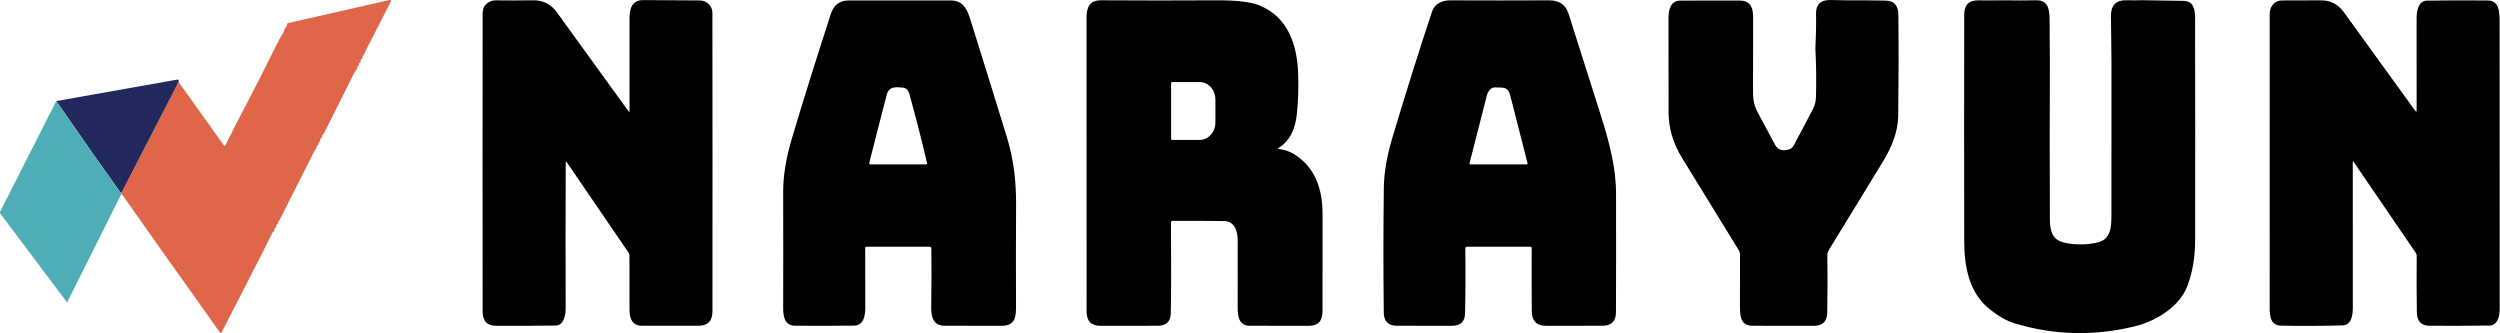 <!-- <svg xmlns="http://www.w3.org/2000/svg" viewBox="0 0 748.96 88.3"><title>logo</title><path d="M233,56.8H194a15.59,15.59,0,0,0,4.8,9.2,14.48,14.48,0,0,0,9.8,3.4,19.46,19.46,0,0,0,8.2-1.7,16.74,16.74,0,0,0,6.5-5l8.2,9.5a25.07,25.07,0,0,1-9.5,7.9,32.49,32.49,0,0,1-14.7,3.2,33,33,0,0,1-16.5-4,27.37,27.37,0,0,1-10.7-10.9,30.43,30.43,0,0,1-3.7-15.1V51.1a37.68,37.68,0,0,1,3.5-16.5A26.31,26.31,0,0,1,190,23.3a29.29,29.29,0,0,1,15.5-4.1,28.93,28.93,0,0,1,14.9,3.7,24.46,24.46,0,0,1,9.4,10.5A38.61,38.61,0,0,1,233,49.5ZM216.1,43.9a11.45,11.45,0,0,0-2.8-7.9c-1.8-1.9-4.4-2.9-7.9-2.9a10,10,0,0,0-7.7,3.2,17.38,17.38,0,0,0-3.6,9h22Z"/><path d="M128.3,67.9h36.1V82.6H107.5V72l35.8-54.3H107.1V2.9h56.6V13.3Z"/><path d="M248.8,50.7c0-19.1,12.7-29.2,28.2-29.2s27.9,10.1,27.9,29.2V82h-16V51.4c0-10.6-4.8-16.1-12-16.1s-12.4,5.5-12.4,16.1V82.1H248.7l.1-31.4Z"/><path d="M320.3,50.7c0-19.1,12.7-29.2,28.2-29.2s27.9,10.1,27.9,29.2V82h-16V51.4c0-10.6-4.8-16.1-12-16.1S336,40.8,336,51.4V82.1H320.2l.1-31.4Z"/><path d="M2.4,83.3h17a2.75,2.75,0,0,0,2.2-1.2L68.4,5.2A1.44,1.44,0,0,0,67.1,3H51a2.14,2.14,0,0,0-1.9,1.1L1.6,81.9A1,1,0,0,0,2.4,83.3Z" fill="#3ea8ff"/><path d="M61,82.1,83.1,46.6a1.63,1.63,0,0,0-1.4-2.5h-16a1.76,1.76,0,0,0-1.5.8L41.5,81.2a1.37,1.37,0,0,0,1.2,2.1H59A2.2,2.2,0,0,0,61,82.1Z" fill="#3ea8ff"/><path d="M408.71,84.07V7.62h49V20.83H424.32V38.09h33.42V51.3H424.32V70.85h33.42V84.07Z"/><path d="M517.26,84.07,515.94,77c-4,6.33-11.79,8.41-17.69,8.41-15.18,0-26.75-13.55-26.75-30.25,0-16.17,11.35-29.82,27-29.82,5.46,0,12.34,2,16.71,6.88v-30h15.51V84.07Zm-2.08-39.21a16.71,16.71,0,0,0-13.32-6.22c-9.94,0-14.53,8.84-14.53,16.92,0,8.41,5.46,16.49,14.31,16.49a15,15,0,0,0,13.54-7.53Z"/><path d="M550.12,18.65V5.44h15.51V18.65Zm0,65.42V26.62h15.51V84.07Z"/><path d="M601.23,39.51V61.79a35.94,35.94,0,0,0,.22,4.91c.44,3.39,1.75,5.46,5,5.46a13.13,13.13,0,0,0,6.23-1.64L617.5,82a29.08,29.08,0,0,1-13.65,3.39c-9,0-15-4.92-17-12.34a33.5,33.5,0,0,1-1.09-9.62V39.51h-6.88V26.62h6.88L588.13,14h13.1V26.62h14.64V39.51Z"/><path d="M687,55.34c0,16.93-12.56,30-30,30s-30.14-13.11-30.14-30,12.55-30,30.14-30S687,38.42,687,55.34Zm-30-16.7c-8.52,0-14.31,7.31-14.31,16.7s5.79,16.71,14.31,16.71,14.19-7.31,14.19-16.71S665.44,38.64,656.93,38.64Z"/><path d="M717.1,34.27c3.27-5.35,7.75-9,13.43-9A21.64,21.64,0,0,1,738,26.62l-3.72,13.54a11.53,11.53,0,0,0-5.46-1.31A12.73,12.73,0,0,0,718,45.19V84.07H702.46V26.62H715.9Z"/></svg> -->
<svg width="1501" height="200" viewBox="0 0 1501 200" fill="none" xmlns="http://www.w3.org/2000/svg">
<path d="M156.354 154.139L133.129 199.476C132.784 200.144 132.394 200.173 131.961 199.564L118.178 180.068L99.723 154.183L73.909 117.582C73.74 117.339 73.534 117.134 73.292 116.965L72.796 116.634L72.972 115.687L107.215 49.236L134.605 87.512C134.642 87.563 134.692 87.605 134.749 87.632C134.806 87.659 134.869 87.671 134.932 87.666C134.994 87.662 135.054 87.641 135.105 87.606C135.156 87.571 135.196 87.524 135.222 87.468C138.895 79.978 142.619 72.671 146.394 65.548C150.831 57.206 157.647 43.794 166.843 25.312C167.497 23.99 168.249 22.639 169.101 21.258C169.829 20.061 170.475 18.776 171.041 17.403C171.312 16.742 171.647 16.162 172.043 15.663C172.315 15.325 172.436 14.969 172.407 14.594C172.377 14.183 172.561 13.934 172.958 13.845C192.966 9.271 213.238 4.667 233.775 0.033C233.988 -0.011 234.201 -0.011 234.414 0.033C234.49 0.048 234.56 0.081 234.621 0.128C234.682 0.175 234.731 0.236 234.764 0.306C234.797 0.375 234.814 0.451 234.812 0.528C234.811 0.605 234.791 0.681 234.756 0.749C230.363 9.531 224.182 21.2 219.122 31.326C219.122 31.326 218.776 31.91 218.769 32.262C218.762 32.761 218.538 33.129 218.097 33.363C217.766 33.547 217.623 33.83 217.667 34.212C217.741 34.792 217.524 35.247 217.017 35.577C216.606 35.834 216.448 36.202 216.543 36.679C216.624 37.097 216.47 37.402 216.081 37.593C215.64 37.799 215.442 38.148 215.486 38.639C215.544 39.227 215.317 39.66 214.803 39.939C214.457 40.138 214.303 40.435 214.34 40.831C214.399 41.404 214.167 41.863 213.646 42.208C213.487 42.309 213.358 42.454 213.271 42.627L194.519 80.055C194.372 80.348 194.159 80.58 193.88 80.749C193.564 80.947 193.428 81.222 193.472 81.575C193.509 81.942 193.414 82.272 193.186 82.566C193.068 82.706 192.929 82.823 192.767 82.918C192.415 83.124 192.268 83.429 192.327 83.833C192.4 84.376 192.205 84.784 191.743 85.055C191.42 85.246 191.265 85.529 191.28 85.903C191.295 86.528 191.049 87.023 190.542 87.39C190.219 87.625 190.057 87.941 190.057 88.338C190.064 88.8 189.884 89.208 189.517 89.56C189.253 89.817 189.04 90.107 188.878 90.43L167.934 131.956C167.801 132.213 167.618 132.422 167.383 132.584C167.06 132.804 166.924 133.09 166.975 133.443C167.056 133.964 166.869 134.357 166.413 134.621C166.002 134.856 165.826 135.209 165.884 135.679C165.95 136.185 165.759 136.56 165.311 136.802C164.885 137.03 164.698 137.379 164.749 137.849C164.801 138.289 164.658 138.649 164.32 138.928L163.956 139.226C163.831 139.328 163.732 139.453 163.659 139.6L156.354 154.139Z" fill="#DF6649"/>
<path d="M107.215 49.235L72.972 115.687C72.539 115.606 72.245 115.456 72.091 115.235C61.83 100.946 49.057 82.76 33.772 60.68L106.433 47.782C106.815 47.715 107.079 47.862 107.226 48.222C107.366 48.56 107.362 48.898 107.215 49.235Z" fill="#23295D"/>
<path d="M33.772 60.68C49.057 82.76 61.83 100.946 72.091 115.235C72.246 115.456 72.539 115.606 72.973 115.687L72.796 116.634L40.292 181.62L0.256 128.321C0.113 128.129 0.027 127.901 0.005 127.662C-0.016 127.423 0.029 127.182 0.135 126.966L33.772 60.68Z" fill="#4FADB8"/>
<path d="M1286.01 0.122C1294.33 0.292 1302.64 0.425 1310.92 0.521C1317 0.6 1317.91 5.576 1317.93 10.615C1318.02 55.394 1318.04 99.913 1317.97 144.172C1317.95 154.282 1316.42 163.409 1313.36 171.553C1308.66 184.135 1294.46 192.778 1282 195.856C1257.5 201.905 1233.36 201.331 1209.57 194.134C1205.02 192.762 1200.09 189.993 1194.8 185.825C1182.07 175.843 1179.32 159.768 1179.31 144.507C1179.25 98.653 1179.25 53.465 1179.31 8.941C1179.32 3.03 1182.11 0.117 1187.68 0.202C1192.89 0.276 1198.34 0.271 1204.02 0.186C1209.87 0.303 1216.01 0.297 1222.46 0.17C1230.75 -0.006 1230.54 7.186 1230.59 14.139C1230.66 22.038 1230.7 29.879 1230.74 37.661C1230.62 68.684 1230.62 99.616 1230.74 130.457C1230.75 137.346 1231.37 143.566 1238.78 145.511C1245.03 147.17 1253.4 147.106 1259.66 145.495C1267.33 143.518 1267.7 136.326 1267.71 128.847C1267.73 98.398 1267.74 67.796 1267.73 37.039C1267.68 28.141 1267.58 19.072 1267.42 9.834C1267.31 3.285 1270.36 0.058 1276.58 0.154C1281.18 0.228 1284.33 0.218 1286.01 0.122Z" fill="black"/>
<path d="M339.661 97.718C339.544 128.443 339.533 157.482 339.629 184.837C339.645 188.728 338.751 195.394 333.599 195.458C323.156 195.606 311.256 195.66 297.9 195.617C292.498 195.596 289.791 192.81 289.781 187.261C289.696 125.291 289.696 65.526 289.781 7.968C289.781 5.204 290.817 3.104 292.891 1.669C294.327 0.67 295.938 0.181 297.724 0.202C305.147 0.308 312.639 0.303 320.2 0.186C326.07 0.09 330.802 2.519 334.397 7.474C348.827 27.344 363.152 47.123 377.37 66.813C377.763 67.355 377.96 67.291 377.96 66.621C377.907 48.633 377.907 30.262 377.96 11.508C377.976 5.799 378.997 -0.021 386.239 0.058C397.224 0.165 408.57 0.234 420.279 0.266C422.257 0.274 424.152 1.064 425.548 2.463C426.944 3.861 427.728 5.755 427.728 7.729C427.802 64.809 427.813 124.509 427.76 186.83C427.76 192.656 424.974 195.575 419.401 195.585C408.182 195.606 396.862 195.606 385.441 195.585C379.459 195.585 377.96 191.152 377.944 185.634C377.923 175.003 377.917 164.244 377.928 153.357C377.928 152.786 377.756 152.225 377.433 151.747L340.362 97.511C339.905 96.83 339.671 96.9 339.661 97.718Z" fill="black"/>
<path d="M519.461 149.036C519.418 161.028 519.434 172.866 519.509 184.55C519.541 189.35 518.6 195.441 512.809 195.505C501.08 195.633 489.26 195.654 477.349 195.569C471.527 195.521 470.203 190.625 470.219 185.156C470.283 161.426 470.283 138.043 470.219 115.004C470.187 105.585 471.942 94.927 475.483 83.031C481.789 61.81 489.542 37.013 498.74 8.638C500.383 3.535 503.542 0.281 509.444 0.281C529.011 0.228 549.482 0.228 570.856 0.281C578.353 0.297 580.65 5.464 582.724 12.082C590.381 36.556 597.681 60.078 604.625 82.648C608.597 95.581 610.161 109.104 610.065 123.393C609.937 143.124 609.921 163.138 610.017 183.433C610.049 190.227 609.618 195.617 601.26 195.617C589.456 195.606 578.077 195.59 567.124 195.569C560.057 195.569 558.989 189.78 559.084 183.96C559.286 171.797 559.324 160.177 559.196 149.099C559.185 148.472 558.866 148.158 558.239 148.158H520.354C519.769 148.158 519.472 148.451 519.461 149.036ZM545.972 56.335C545.345 54.05 544 52.806 541.937 52.604C537.917 52.205 533.722 51.822 532.43 56.782C529.122 69.444 525.624 83.089 521.934 97.718C521.763 98.388 522.024 98.722 522.715 98.722H555.766C556.458 98.722 556.723 98.388 556.564 97.718C553.374 84.088 549.843 70.294 545.972 56.335Z" fill="black"/>
<path d="M768.028 89.521C771.133 89.84 774.026 90.802 776.706 92.408C789.754 100.27 794.045 113.777 794.061 128.352C794.093 147.521 794.087 167.051 794.045 186.942C794.024 192.704 791.365 195.59 786.069 195.601C775.733 195.601 763.817 195.596 750.322 195.585C744.133 195.585 743.064 190.37 743.096 184.869C743.149 173.238 743.155 159.672 743.112 144.172C743.08 139.005 741.373 132.802 735.009 132.722C724.47 132.584 714.139 132.552 704.015 132.626C703.377 132.637 703.058 132.961 703.058 133.599C703.218 159.433 703.181 177.586 702.947 188.058C702.84 193.065 700.23 195.574 695.114 195.585C684.863 195.606 673.415 195.617 660.771 195.617C655.188 195.617 652.397 192.778 652.397 187.101C652.375 128.437 652.36 69.651 652.349 10.743C652.349 4.555 654.056 0.122 661.122 0.17C683.72 0.319 706.775 0.324 730.287 0.186C742.315 0.122 750.886 1.121 756.001 3.184C773.292 10.153 778.827 26.738 779.417 44.343C779.726 53.327 779.428 61.656 778.524 69.332C777.461 78.443 773.904 84.907 767.853 88.724C767.14 89.17 767.199 89.436 768.028 89.521ZM703.122 49.893V83.382C703.122 83.463 703.138 83.544 703.169 83.62C703.201 83.695 703.246 83.764 703.304 83.821C703.362 83.879 703.431 83.925 703.506 83.956C703.582 83.987 703.662 84.004 703.744 84.004H720.302C722.802 84.004 725.2 82.901 726.968 80.939C728.736 78.978 729.729 76.317 729.729 73.542V59.732C729.729 56.958 728.736 54.297 726.968 52.335C725.2 50.373 722.802 49.271 720.302 49.271H703.744C703.662 49.271 703.582 49.287 703.506 49.318C703.431 49.349 703.362 49.395 703.304 49.453C703.246 49.511 703.201 49.579 703.169 49.655C703.138 49.73 703.122 49.811 703.122 49.893Z" fill="black"/>
<path d="M879.764 149.259C879.966 163.441 879.913 176.422 879.605 188.202C879.488 193.124 876.883 195.59 871.789 195.601C860.474 195.612 849.425 195.606 838.642 195.585C833.495 195.575 830.889 192.943 830.826 187.691C830.517 163.622 830.528 138.633 830.858 112.724C830.975 103.836 832.617 94.055 835.786 83.382C843.783 56.527 851.775 31.081 859.761 7.043C861.372 2.227 865.855 0.186 870.688 0.202C890.064 0.287 909.913 0.287 930.235 0.202C936.211 0.181 940.066 2.892 941.799 8.335C948.254 28.577 954.778 49.138 961.372 70.018C966.061 84.865 970.241 100.365 970.272 116.041C970.336 141.61 970.32 165.392 970.225 187.388C970.203 192.842 967.513 195.575 962.153 195.585C950.328 195.596 938.997 195.601 928.161 195.601C922.546 195.601 919.717 192.651 919.675 186.751C919.579 173.025 919.563 160.448 919.627 149.02C919.627 148.446 919.34 148.159 918.766 148.159H880.833C880.11 148.159 879.754 148.525 879.764 149.259ZM892.765 57.101C889.107 71.262 885.619 84.897 882.301 98.005C882.279 98.09 882.277 98.178 882.296 98.264C882.314 98.35 882.353 98.43 882.408 98.499C882.464 98.569 882.535 98.625 882.615 98.663C882.696 98.702 882.785 98.722 882.875 98.723H916.357C917.006 98.723 917.25 98.409 917.091 97.782C913.72 84.408 910.274 70.916 906.754 57.308C905.287 51.631 902.208 52.763 897.646 52.476C895.126 52.317 893.323 54.964 892.765 57.101Z" fill="black"/>
<path d="M1089.95 29.321C1090.34 21.709 1090.47 14.676 1090.35 8.223C1090.23 2.546 1093.28 -0.192 1099.49 0.01C1105.88 0.212 1111.81 0.271 1117.28 0.186C1122.55 0.281 1127.4 0.335 1131.82 0.345C1137.63 0.361 1139.72 3.806 1139.78 8.845C1139.99 29.225 1139.95 49.425 1139.69 69.444C1139.55 79.554 1135.53 88.899 1130.15 97.622C1119.73 114.558 1109.05 132.004 1098.12 149.96C1097.45 151.066 1097.13 152.262 1097.15 153.549C1097.3 165.201 1097.27 176.55 1097.08 187.596C1096.99 192.954 1094.34 195.628 1089.14 195.617C1076.93 195.596 1064.66 195.585 1052.34 195.585C1045.13 195.585 1044.7 189.956 1044.68 184.438C1044.66 174.157 1044.67 163.68 1044.7 153.006C1044.71 151.985 1044.43 150.985 1043.9 150.12C1032.67 131.791 1021.38 113.431 1010.02 95.039C1004.52 86.14 1001.78 76.859 1001.81 67.195C1001.85 48.356 1001.84 29.528 1001.77 10.711C1001.76 6.437 1002.89 0.425 1008.57 0.377C1020.96 0.292 1032.93 0.276 1044.49 0.329C1051.54 0.361 1052.58 5.273 1052.58 10.902C1052.58 27.955 1052.56 42.754 1052.51 55.299C1052.5 60.242 1053.18 63.464 1055.66 68.12C1058.89 74.169 1062.27 80.469 1065.79 87.017C1067.29 89.792 1069.89 90.744 1073.59 89.872C1075.13 89.51 1076.29 88.596 1077.06 87.129C1081.29 79.251 1085.14 71.942 1088.61 65.202C1089.69 63.118 1090.26 60.737 1090.32 58.058C1090.56 47.82 1090.44 38.241 1089.95 29.321Z" fill="black"/>
<path d="M1450.94 66.175C1450.98 46.847 1450.98 28.433 1450.93 10.934C1450.91 6.963 1451.88 0.457 1457.02 0.377C1468.3 0.207 1480.49 0.175 1493.6 0.281C1500.47 0.345 1500.77 6.947 1500.77 12.864C1500.82 70.454 1500.83 128.044 1500.82 185.634C1500.81 189.621 1499.71 195.426 1494.57 195.473C1482.91 195.601 1470.96 195.638 1458.71 195.585C1453.69 195.564 1451.14 192.874 1451.07 187.516C1450.91 176.566 1450.88 165.275 1450.99 153.644C1450.99 152.985 1450.81 152.385 1450.45 151.842L1413.12 97.176C1412.78 96.676 1412.61 96.729 1412.61 97.335C1412.57 126.603 1412.57 155.585 1412.63 184.279C1412.64 188.712 1412.12 195.234 1406.33 195.378C1393.6 195.707 1381.36 195.755 1369.61 195.521C1362.14 195.378 1362.71 187.771 1362.71 182.381C1362.67 124.334 1362.68 66.281 1362.73 8.223C1362.73 3.822 1365.71 0.25 1370.2 0.266C1378.09 0.287 1385.84 0.266 1393.47 0.202C1399.2 0.159 1403.81 2.546 1407.28 7.362C1422.9 28.922 1437.17 48.622 1450.06 66.462C1450.65 67.27 1450.94 67.174 1450.94 66.175Z" fill="black"/>
</svg>
